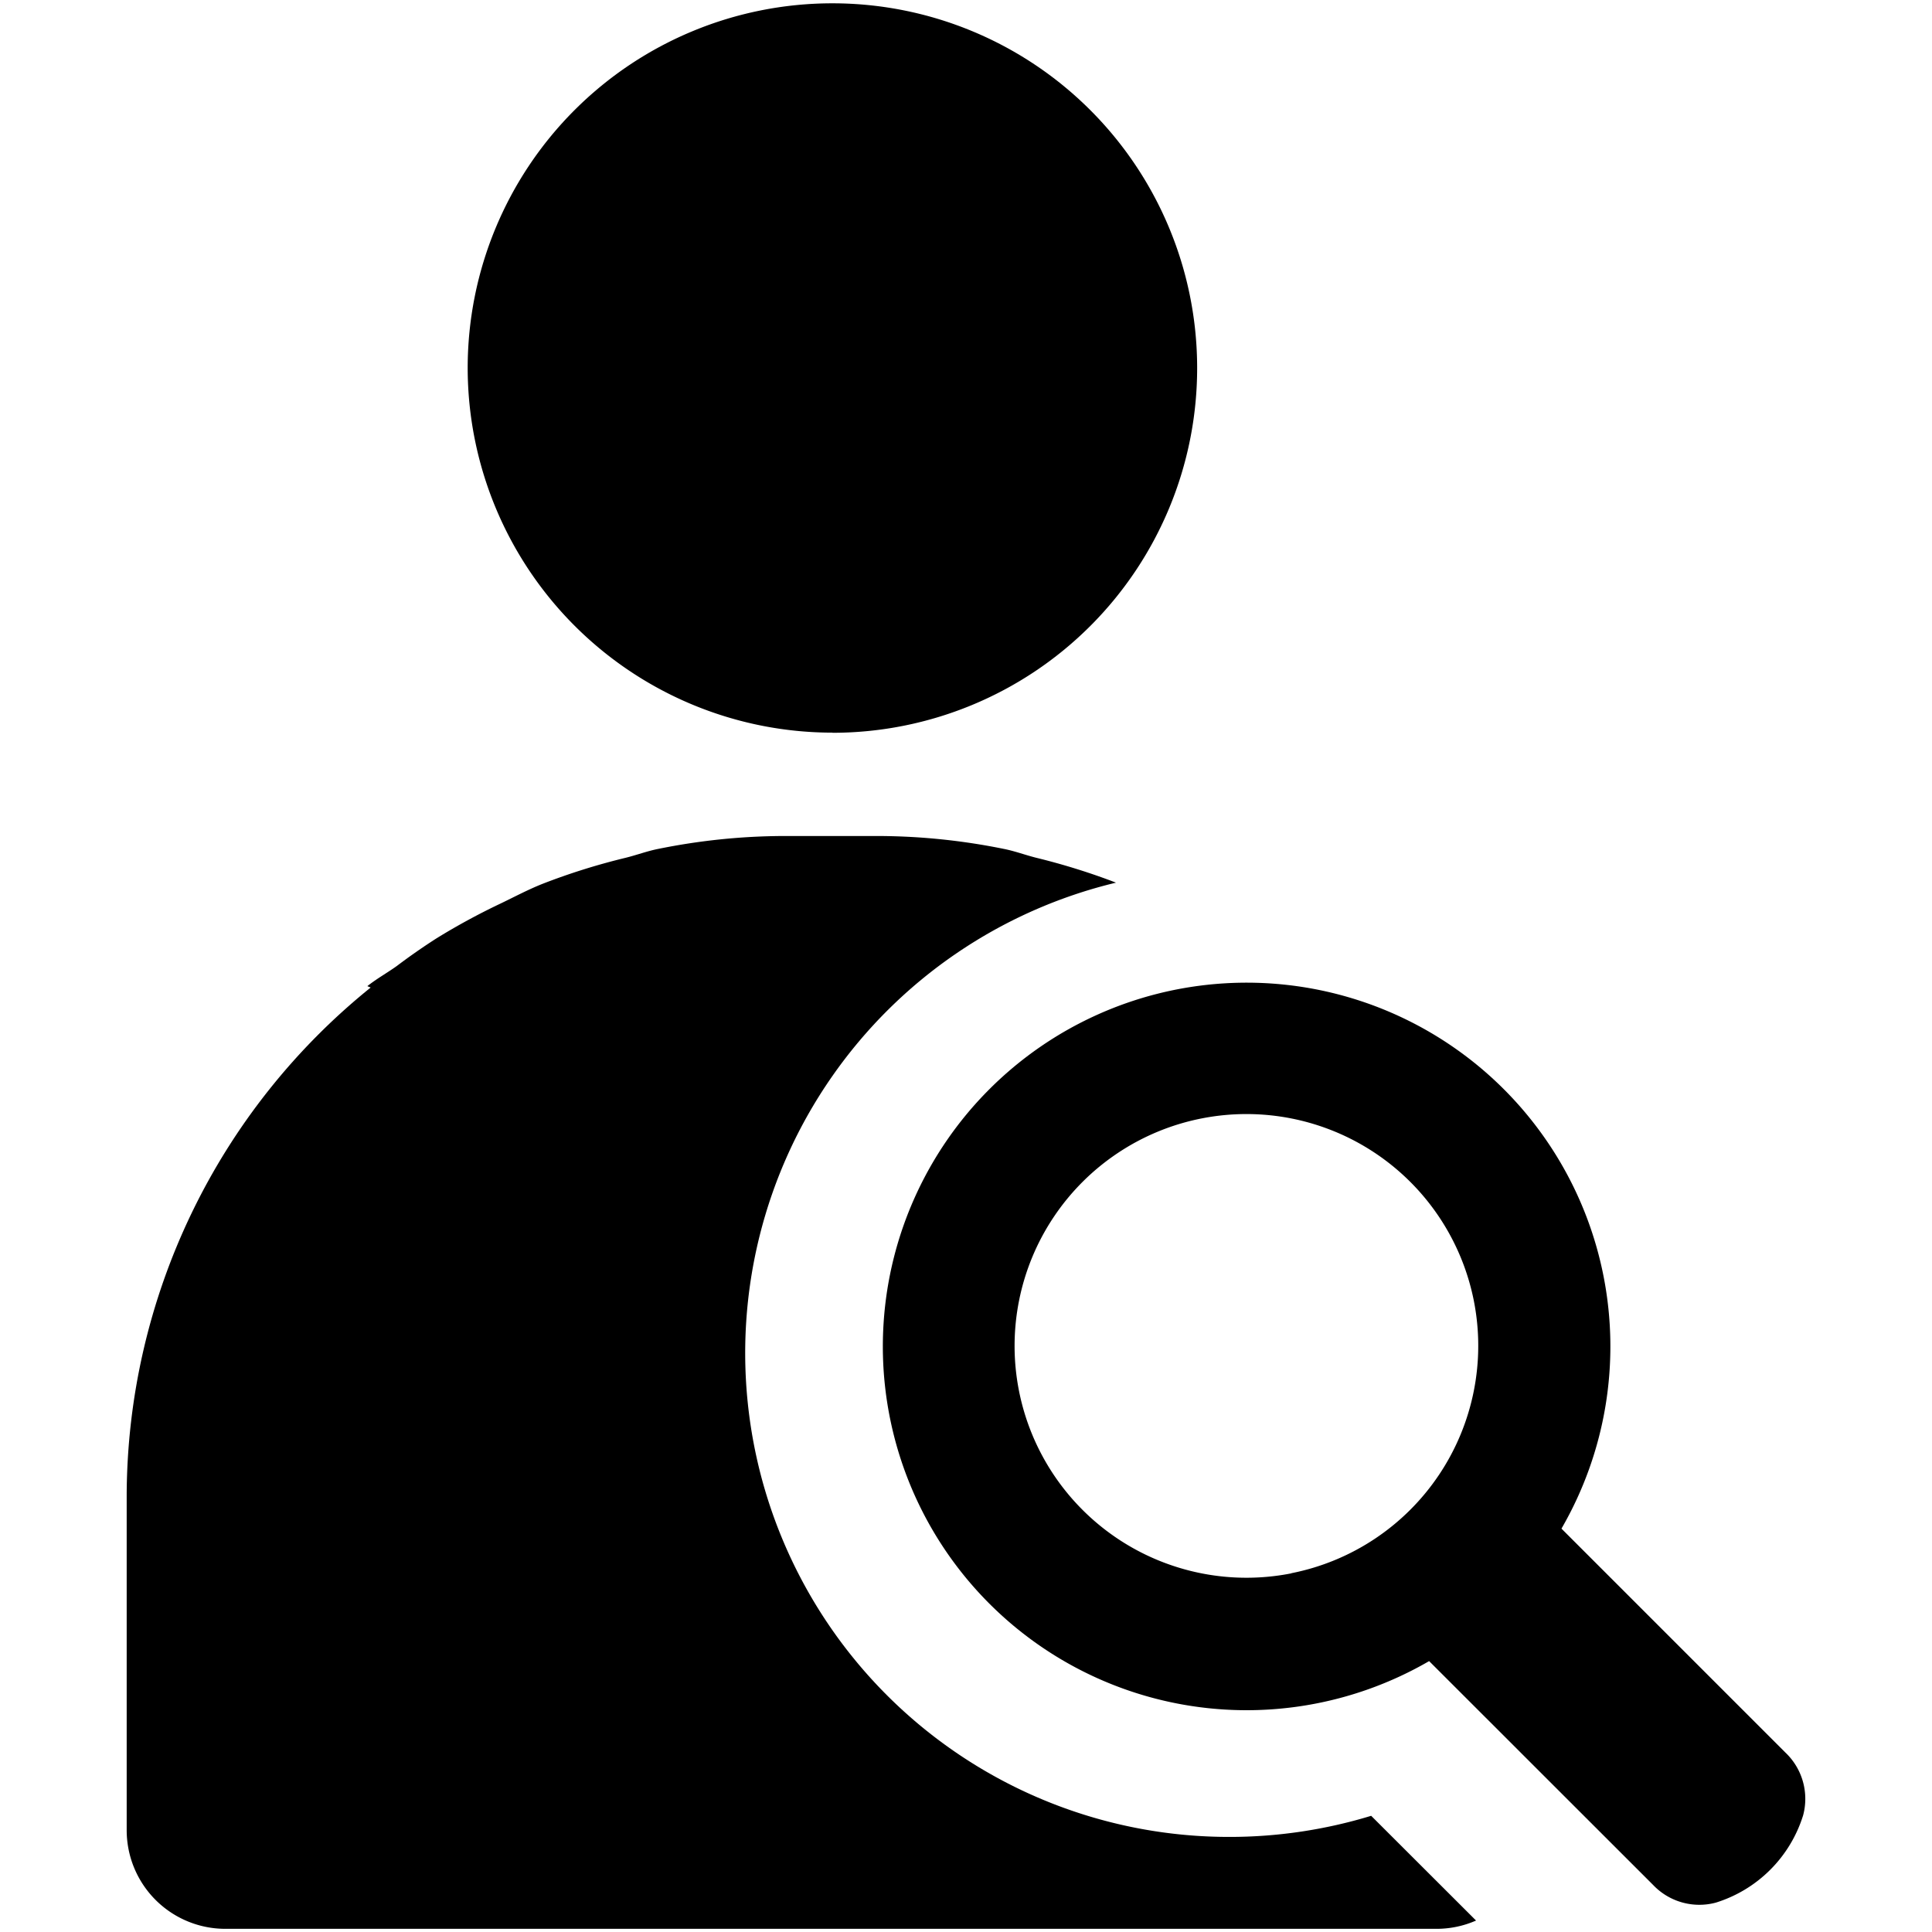 <svg data-tags="user, magnifying glass , search, find, person, look" xmlns="http://www.w3.org/2000/svg" viewBox="0 0 14 14"><path d="M6.032 5.31a2.643 2.643 0 10-2.643-2.644 2.645 2.645 0 002.643 2.643zM8.908 13.311a3.506 3.506 0 01-.821-6.915 4.796 4.796 0 00-.577-.18c-.08-.02-.156-.049-.238-.065a4.638 4.638 0 00-.9-.093h-.7a4.638 4.638 0 00-.9.093c-.082.016-.158.045-.239.065a4.722 4.722 0 00-.6.188c-.106.042-.205.095-.307.144a4.806 4.806 0 00-.462.251c-.1.064-.196.131-.29.202-.07.05-.146.092-.212.145l.024.01a4.745 4.745 0 00-1.768 3.673v2.433a.715.715 0 00.715.715h8.778a.71.71 0 00.285-.06l-.76-.759a3.516 3.516 0 01-1.028.153z"/><path d="M12.938 12.7l-1.623-1.623a2.636 2.636 0 10-.959.96l1.623 1.622a.462.462 0 00.455.128.961.961 0 00.632-.632.462.462 0 00-.128-.455zm-3.58-1.299a1.68 1.68 0 111.322-1.975A1.68 1.68 0 019.358 11.4z"/></svg>